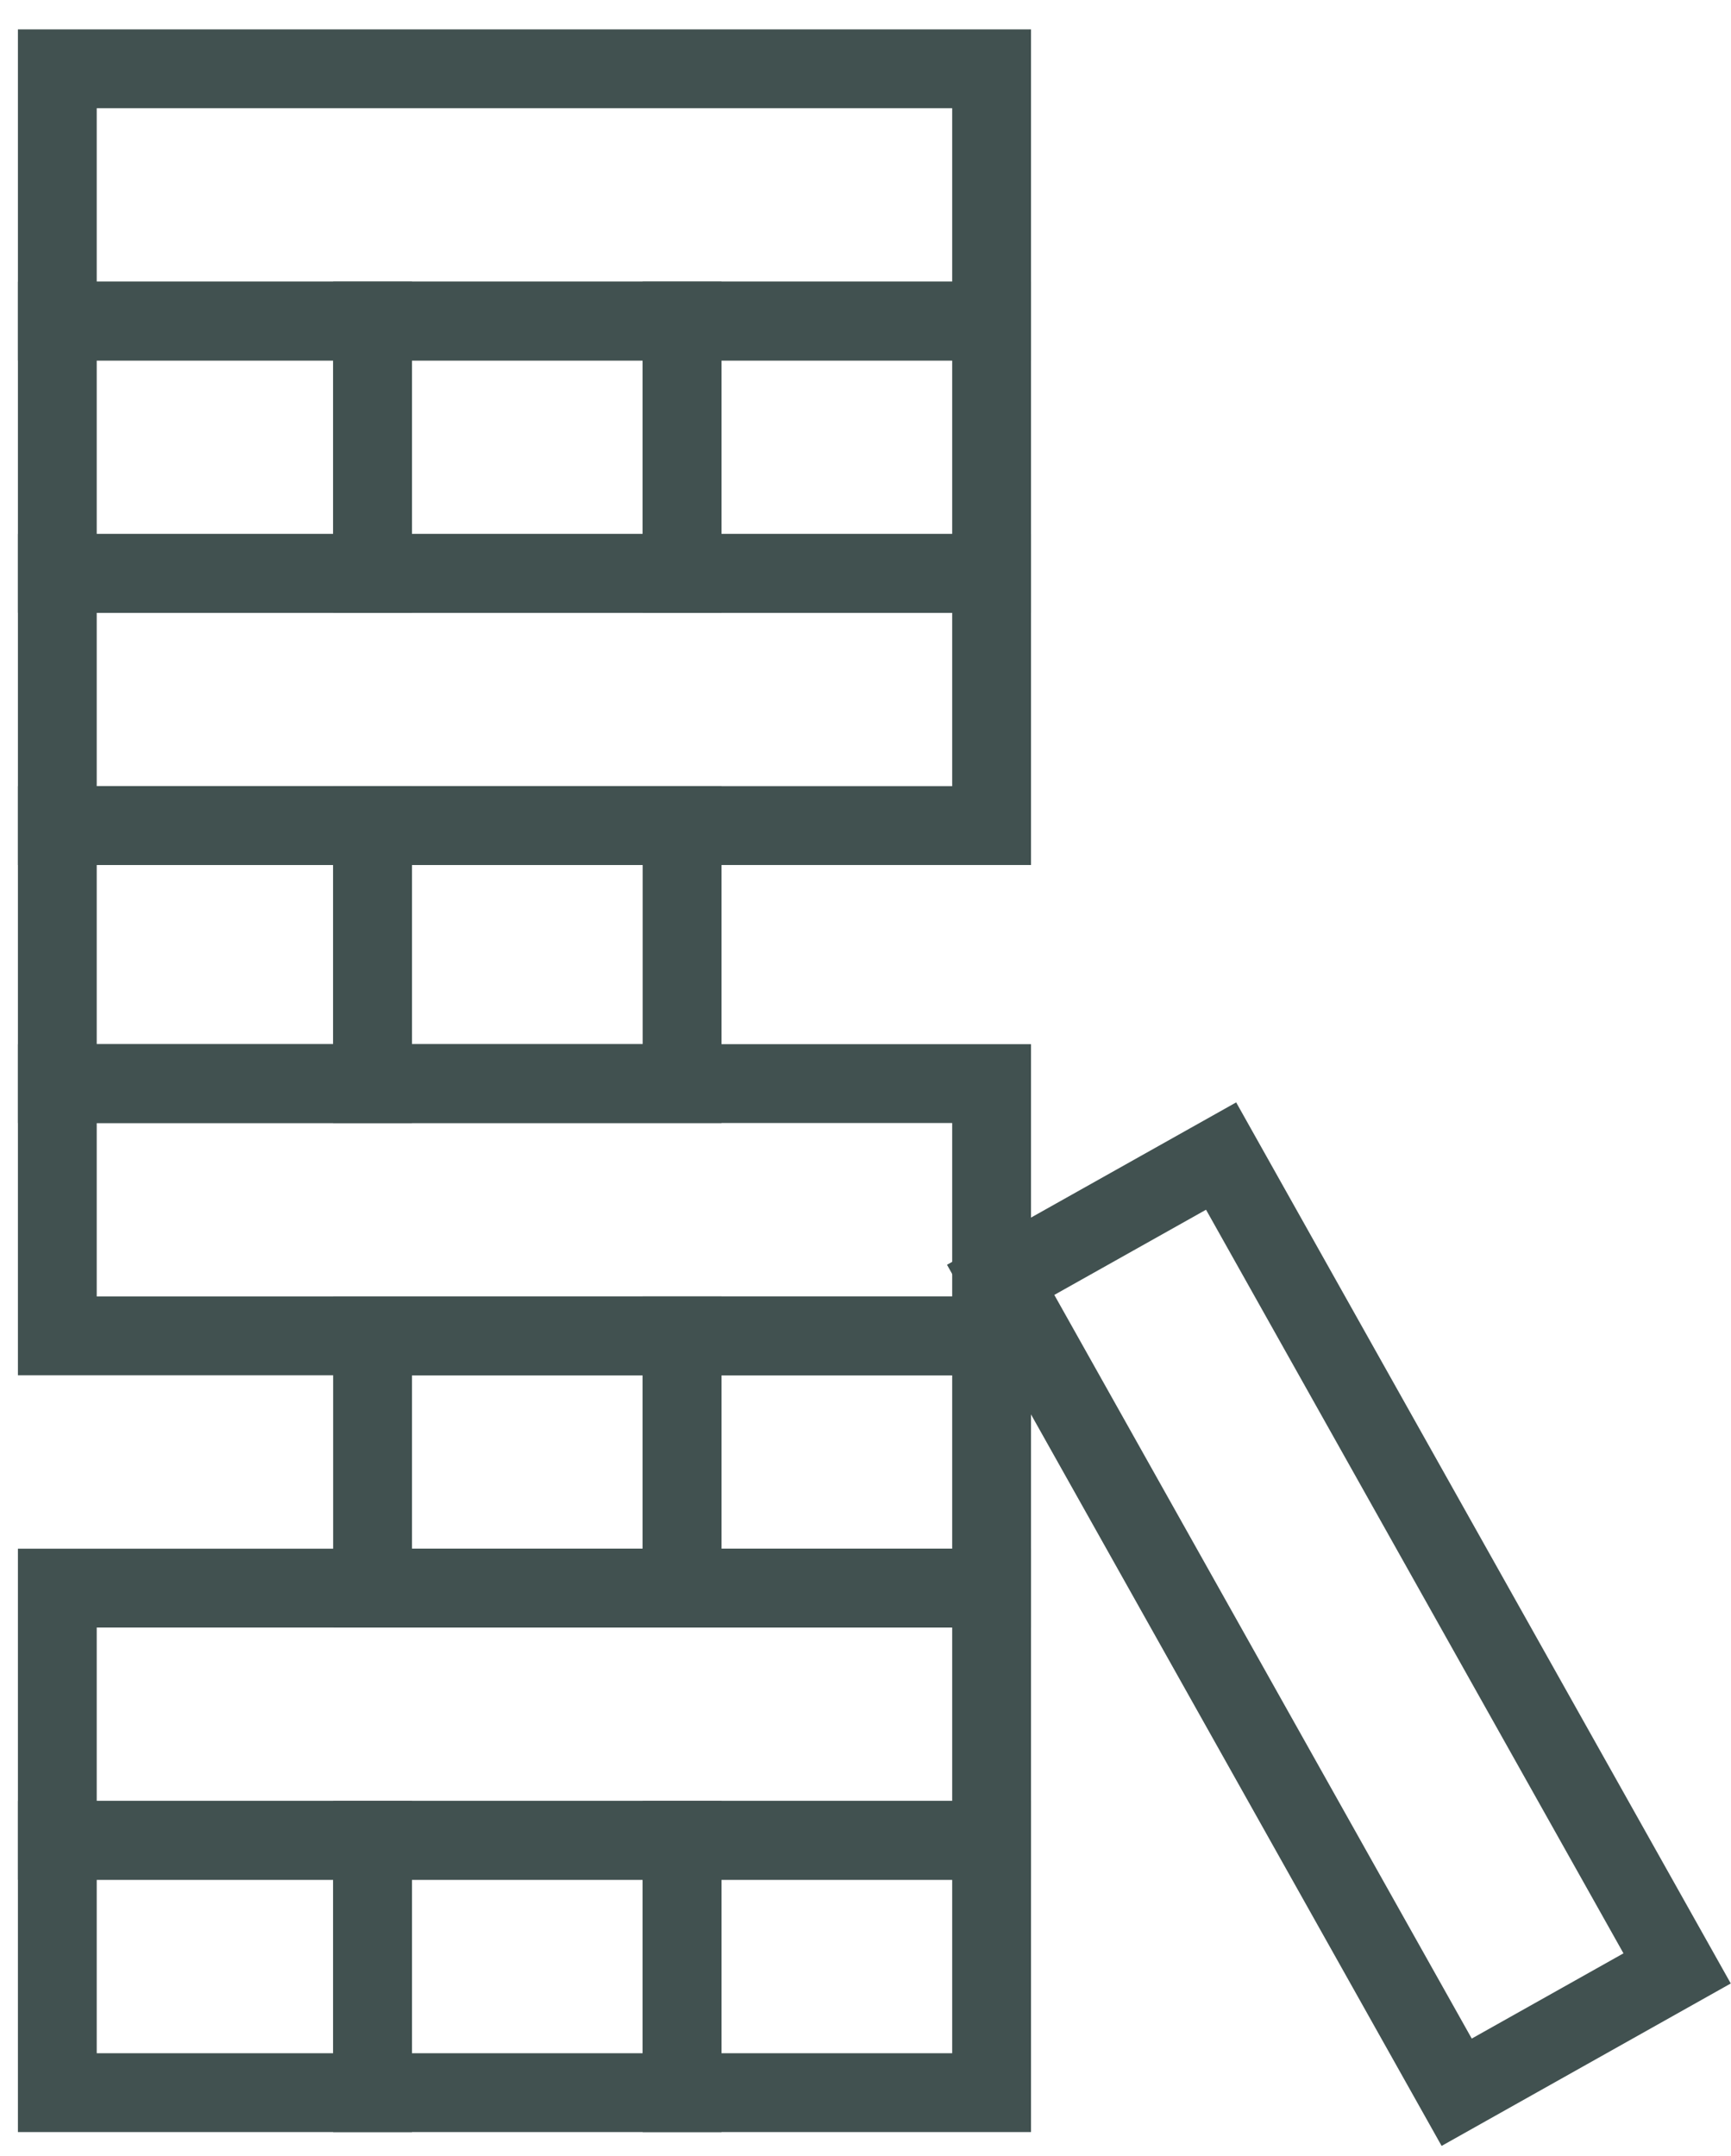 <svg width="302" height="376" xmlns="http://www.w3.org/2000/svg" xmlns:xlink="http://www.w3.org/1999/xlink" xml:space="preserve" overflow="hidden"><defs><clipPath id="clip0"><rect x="2067" y="1049" width="302" height="376"/></clipPath></defs><g clip-path="url(#clip0)" transform="translate(-2067 -1049)"><rect x="2077" y="1061" width="163" height="44" stroke="#415150" stroke-width="13.75" stroke-linecap="butt" stroke-linejoin="miter" stroke-miterlimit="8" stroke-opacity="1" fill="none"/><rect x="2077" y="1105" width="55" height="44" stroke="#415150" stroke-width="13.75" stroke-linecap="butt" stroke-linejoin="miter" stroke-miterlimit="8" stroke-opacity="1" fill="none"/><rect x="2132" y="1105" width="54" height="44" stroke="#415150" stroke-width="13.75" stroke-linecap="butt" stroke-linejoin="miter" stroke-miterlimit="8" stroke-opacity="1" fill="none"/><rect x="2186" y="1105" width="54" height="44" stroke="#415150" stroke-width="13.75" stroke-linecap="butt" stroke-linejoin="miter" stroke-miterlimit="8" stroke-opacity="1" fill="none"/><rect x="2077" y="1149" width="163" height="44" stroke="#415150" stroke-width="13.75" stroke-linecap="butt" stroke-linejoin="miter" stroke-miterlimit="8" stroke-opacity="1" fill="none"/><rect x="2077" y="1193" width="55" height="45" stroke="#415150" stroke-width="13.75" stroke-linecap="butt" stroke-linejoin="miter" stroke-miterlimit="8" stroke-opacity="1" fill="none"/><rect x="2132" y="1193" width="54" height="45" stroke="#415150" stroke-width="13.75" stroke-linecap="butt" stroke-linejoin="miter" stroke-miterlimit="8" stroke-opacity="1" fill="none"/><rect x="2077" y="1238" width="163" height="44" stroke="#415150" stroke-width="13.75" stroke-linecap="butt" stroke-linejoin="miter" stroke-miterlimit="8" stroke-opacity="1" fill="none"/><rect x="2132" y="1282" width="54" height="44" stroke="#415150" stroke-width="13.75" stroke-linecap="butt" stroke-linejoin="miter" stroke-miterlimit="8" stroke-opacity="1" fill="none"/><rect x="2186" y="1282" width="54" height="44" stroke="#415150" stroke-width="13.75" stroke-linecap="butt" stroke-linejoin="miter" stroke-miterlimit="8" stroke-opacity="1" fill="none"/><rect x="2077" y="1326" width="163" height="44" stroke="#415150" stroke-width="13.75" stroke-linecap="butt" stroke-linejoin="miter" stroke-miterlimit="8" stroke-opacity="1" fill="none"/><rect x="2077" y="1370" width="55" height="44" stroke="#415150" stroke-width="13.75" stroke-linecap="butt" stroke-linejoin="miter" stroke-miterlimit="8" stroke-opacity="1" fill="none"/><rect x="2132" y="1370" width="54" height="44" stroke="#415150" stroke-width="13.75" stroke-linecap="butt" stroke-linejoin="miter" stroke-miterlimit="8" stroke-opacity="1" fill="none"/><rect x="2186" y="1370" width="54" height="44" stroke="#415150" stroke-width="13.75" stroke-linecap="butt" stroke-linejoin="miter" stroke-miterlimit="8" stroke-opacity="1" fill="none"/><path d="M2280.04 1250.64 2359.6 1392.33 2321.14 1413.93 2241.58 1272.23Z" stroke="#415150" stroke-width="13.75" stroke-linecap="butt" stroke-linejoin="miter" stroke-miterlimit="8" stroke-opacity="1" fill="none" fill-rule="nonzero"/></g></svg>